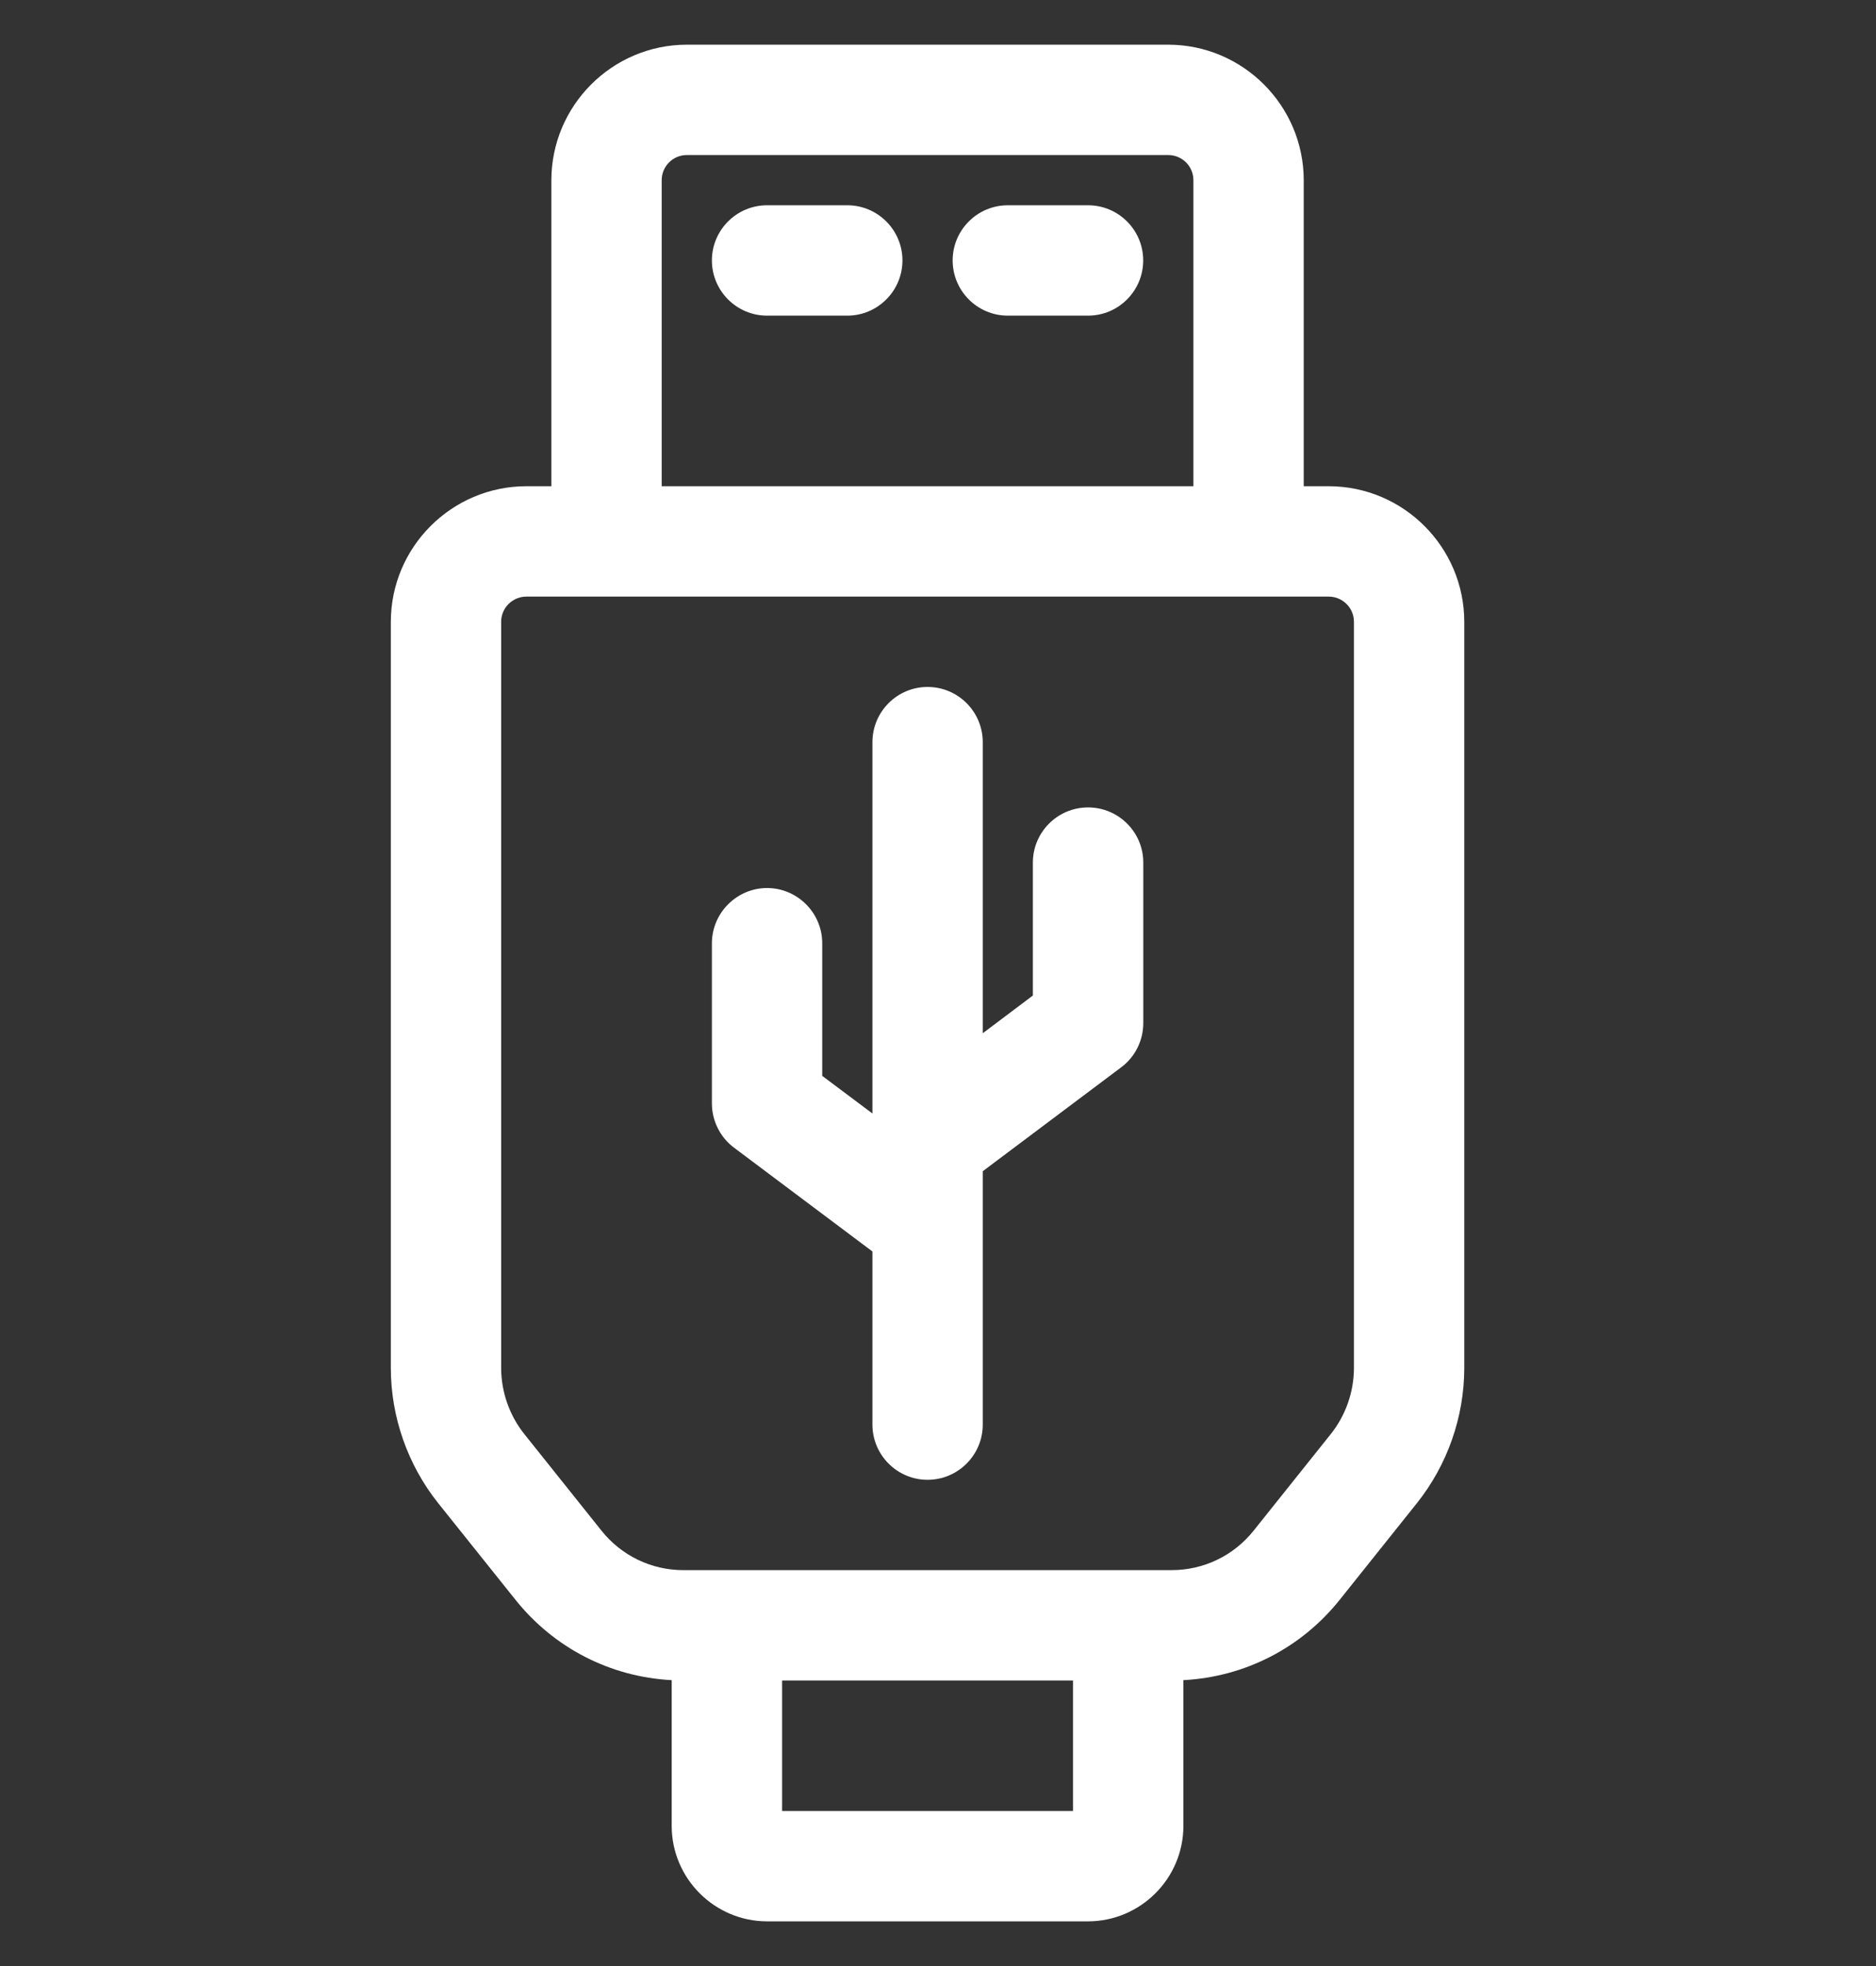 <svg width="21" height="22" viewBox="0 0 21 22" fill="none" xmlns="http://www.w3.org/2000/svg">
<rect x="0" y="0" width="21" height="22" fill="#333333" stroke="none"/>
<g clip-path="url(#clip0_348_101)">
<path d="M14.875 5.441H14.594V2.016C14.593 1.181 13.913 0.501 13.078 0.5H7.688C6.853 0.501 6.173 1.181 6.172 2.016V5.441H5.891C5.056 5.442 4.376 6.122 4.375 6.957V15.311C4.376 15.857 4.564 16.392 4.904 16.819L5.768 17.899C6.2 18.441 6.832 18.765 7.519 18.801V20.433C7.52 21.021 7.999 21.499 8.586 21.5H12.18C12.767 21.499 13.246 21.021 13.247 20.433V18.801C13.934 18.765 14.567 18.441 14.999 17.899L15.862 16.819C16.202 16.392 16.39 15.857 16.391 15.311V6.957C16.39 6.122 15.71 5.442 14.875 5.441ZM12.011 18.805V20.265H8.755V18.805H12.011ZM7.407 5.441V2.016C7.407 1.861 7.533 1.735 7.688 1.735H13.078C13.233 1.735 13.359 1.861 13.359 2.016V5.441H7.407ZM5.891 6.676H14.875C15.03 6.677 15.156 6.803 15.156 6.957V15.311C15.155 15.577 15.063 15.839 14.897 16.047L14.034 17.127C13.81 17.408 13.475 17.57 13.113 17.57H7.65C7.291 17.57 6.956 17.408 6.732 17.127L5.869 16.047C5.703 15.839 5.611 15.577 5.61 15.311V6.957C5.61 6.803 5.736 6.677 5.891 6.676Z" fill="white"/>
<path d="M9.485 2.297H8.586C8.246 2.297 7.969 2.574 7.969 2.914C7.969 3.255 8.246 3.532 8.586 3.532H9.485C9.825 3.532 10.102 3.255 10.102 2.914C10.102 2.574 9.825 2.297 9.485 2.297Z" fill="white"/>
<path d="M12.18 2.297H11.281C10.941 2.297 10.664 2.574 10.664 2.914C10.664 3.255 10.941 3.532 11.281 3.532H12.18C12.52 3.532 12.797 3.255 12.797 2.914C12.797 2.574 12.52 2.297 12.18 2.297Z" fill="white"/>
<path d="M8.216 12.842L9.766 14.004V15.941C9.766 16.282 10.043 16.559 10.383 16.559C10.724 16.559 11.001 16.282 11.001 15.941V13.106L12.551 11.943C12.706 11.828 12.798 11.643 12.798 11.449V9.652C12.798 9.312 12.521 9.035 12.18 9.035C11.839 9.035 11.562 9.312 11.562 9.652V11.14L11.001 11.562V8.305C11.001 7.964 10.724 7.687 10.383 7.687C10.043 7.687 9.766 7.964 9.766 8.305V12.46L9.204 12.039V10.549C9.201 10.212 8.924 9.937 8.586 9.937H8.58C8.246 9.941 7.972 10.215 7.969 10.551V12.348C7.969 12.541 8.061 12.726 8.216 12.842Z" fill="white"/>
</g>
<defs>
<clipPath id="clip0_348_101">
<rect width="21" height="21" fill="white" transform="translate(0 0.5)"/>
</clipPath>
</defs>
</svg>

